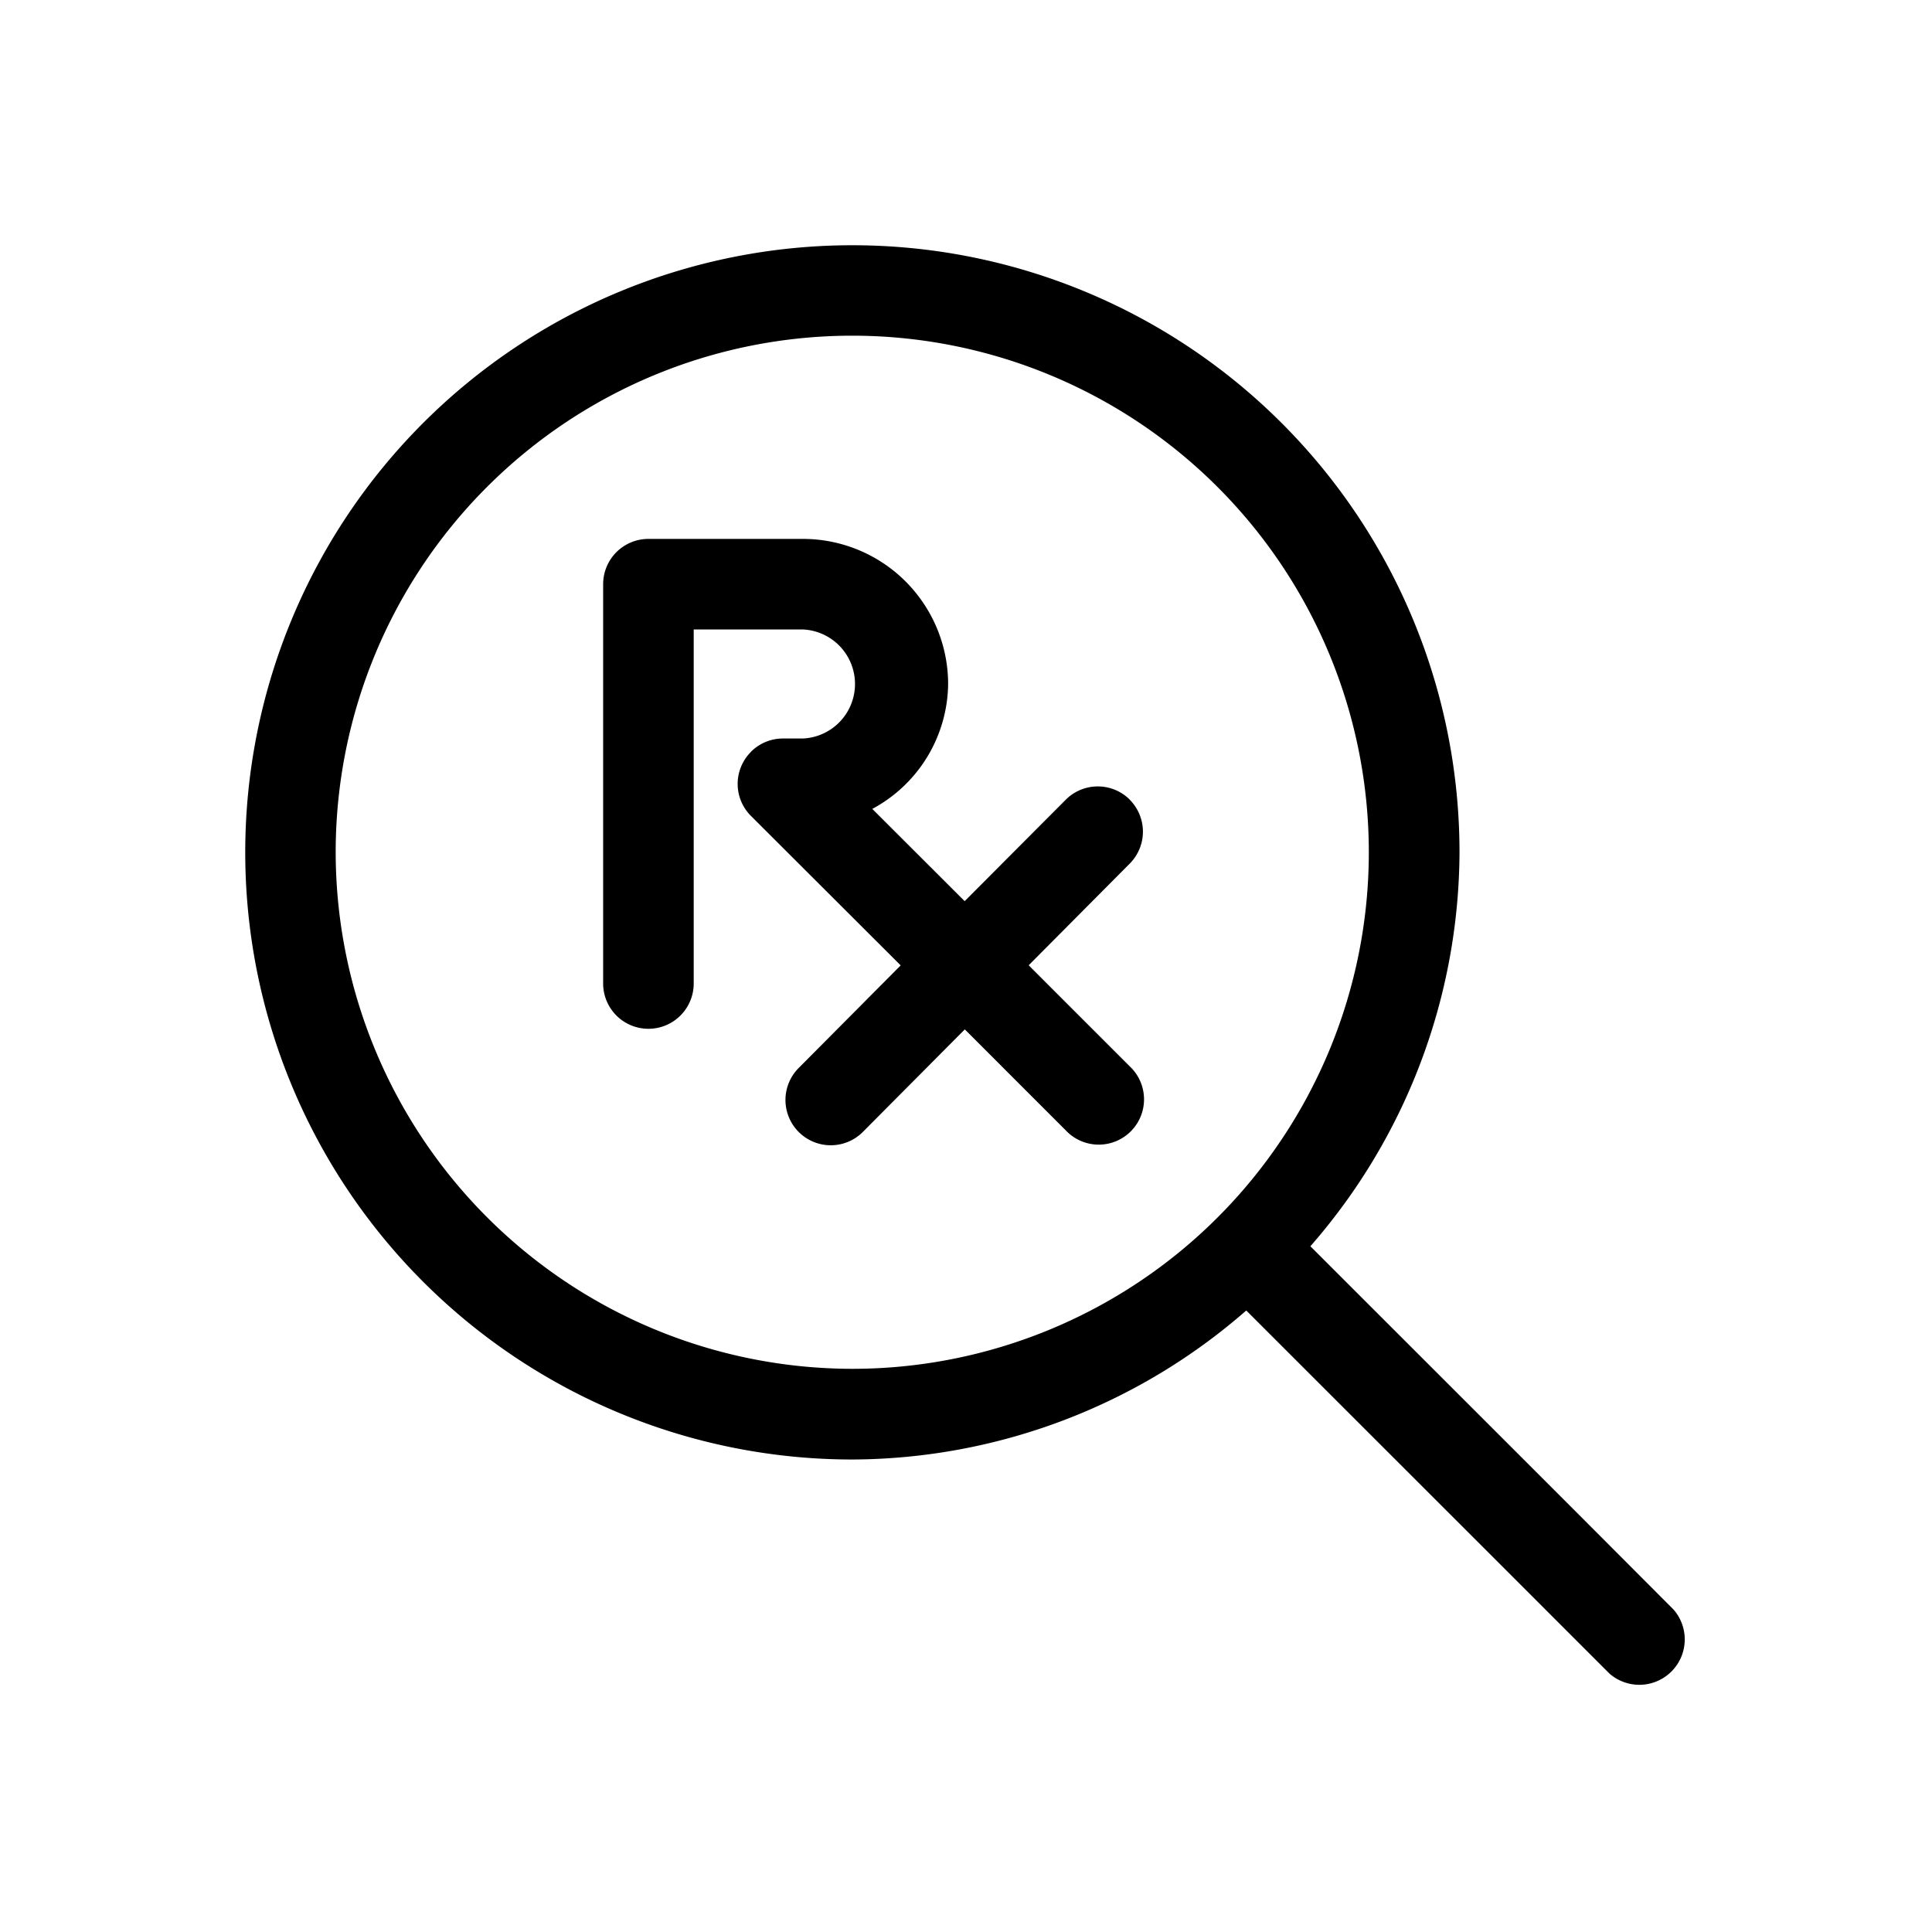 <svg xmlns="http://www.w3.org/2000/svg" viewBox="0 0 16 16"><path d="M13.86 13.33l-.888-.89-2.12-2.119a4.983 4.983 0 0 0 1.235-3.262 5.028 5.028 0 1 0-5.028 5.028 4.983 4.983 0 0 0 3.262-1.234l2.12 2.119.888.888a.376.376 0 0 0 .531-.53zM2.78 7.058a4.278 4.278 0 1 1 4.279 4.278A4.283 4.283 0 0 1 2.78 7.059z"/><path d="M9.356 6.622a.375.375 0 0 0-.53.001l-.837.84-.765-.764a1.189 1.189 0 0 0 .628-1.035A1.203 1.203 0 0 0 6.65 4.463H5.37a.375.375 0 0 0-.375.375v3.307a.375.375 0 0 0 .75 0V5.213h.905a.452.452 0 0 1 0 .903h-.166a.374.374 0 0 0-.265.11v.001a.374.374 0 0 0-.11.264v.001a.374.374 0 0 0 .11.265l1.24 1.238-.845.85a.375.375 0 1 0 .532.529l.844-.849.835.835a.375.375 0 1 0 .53-.53l-.836-.836.837-.842a.375.375 0 0 0-.001-.53z"/></svg>